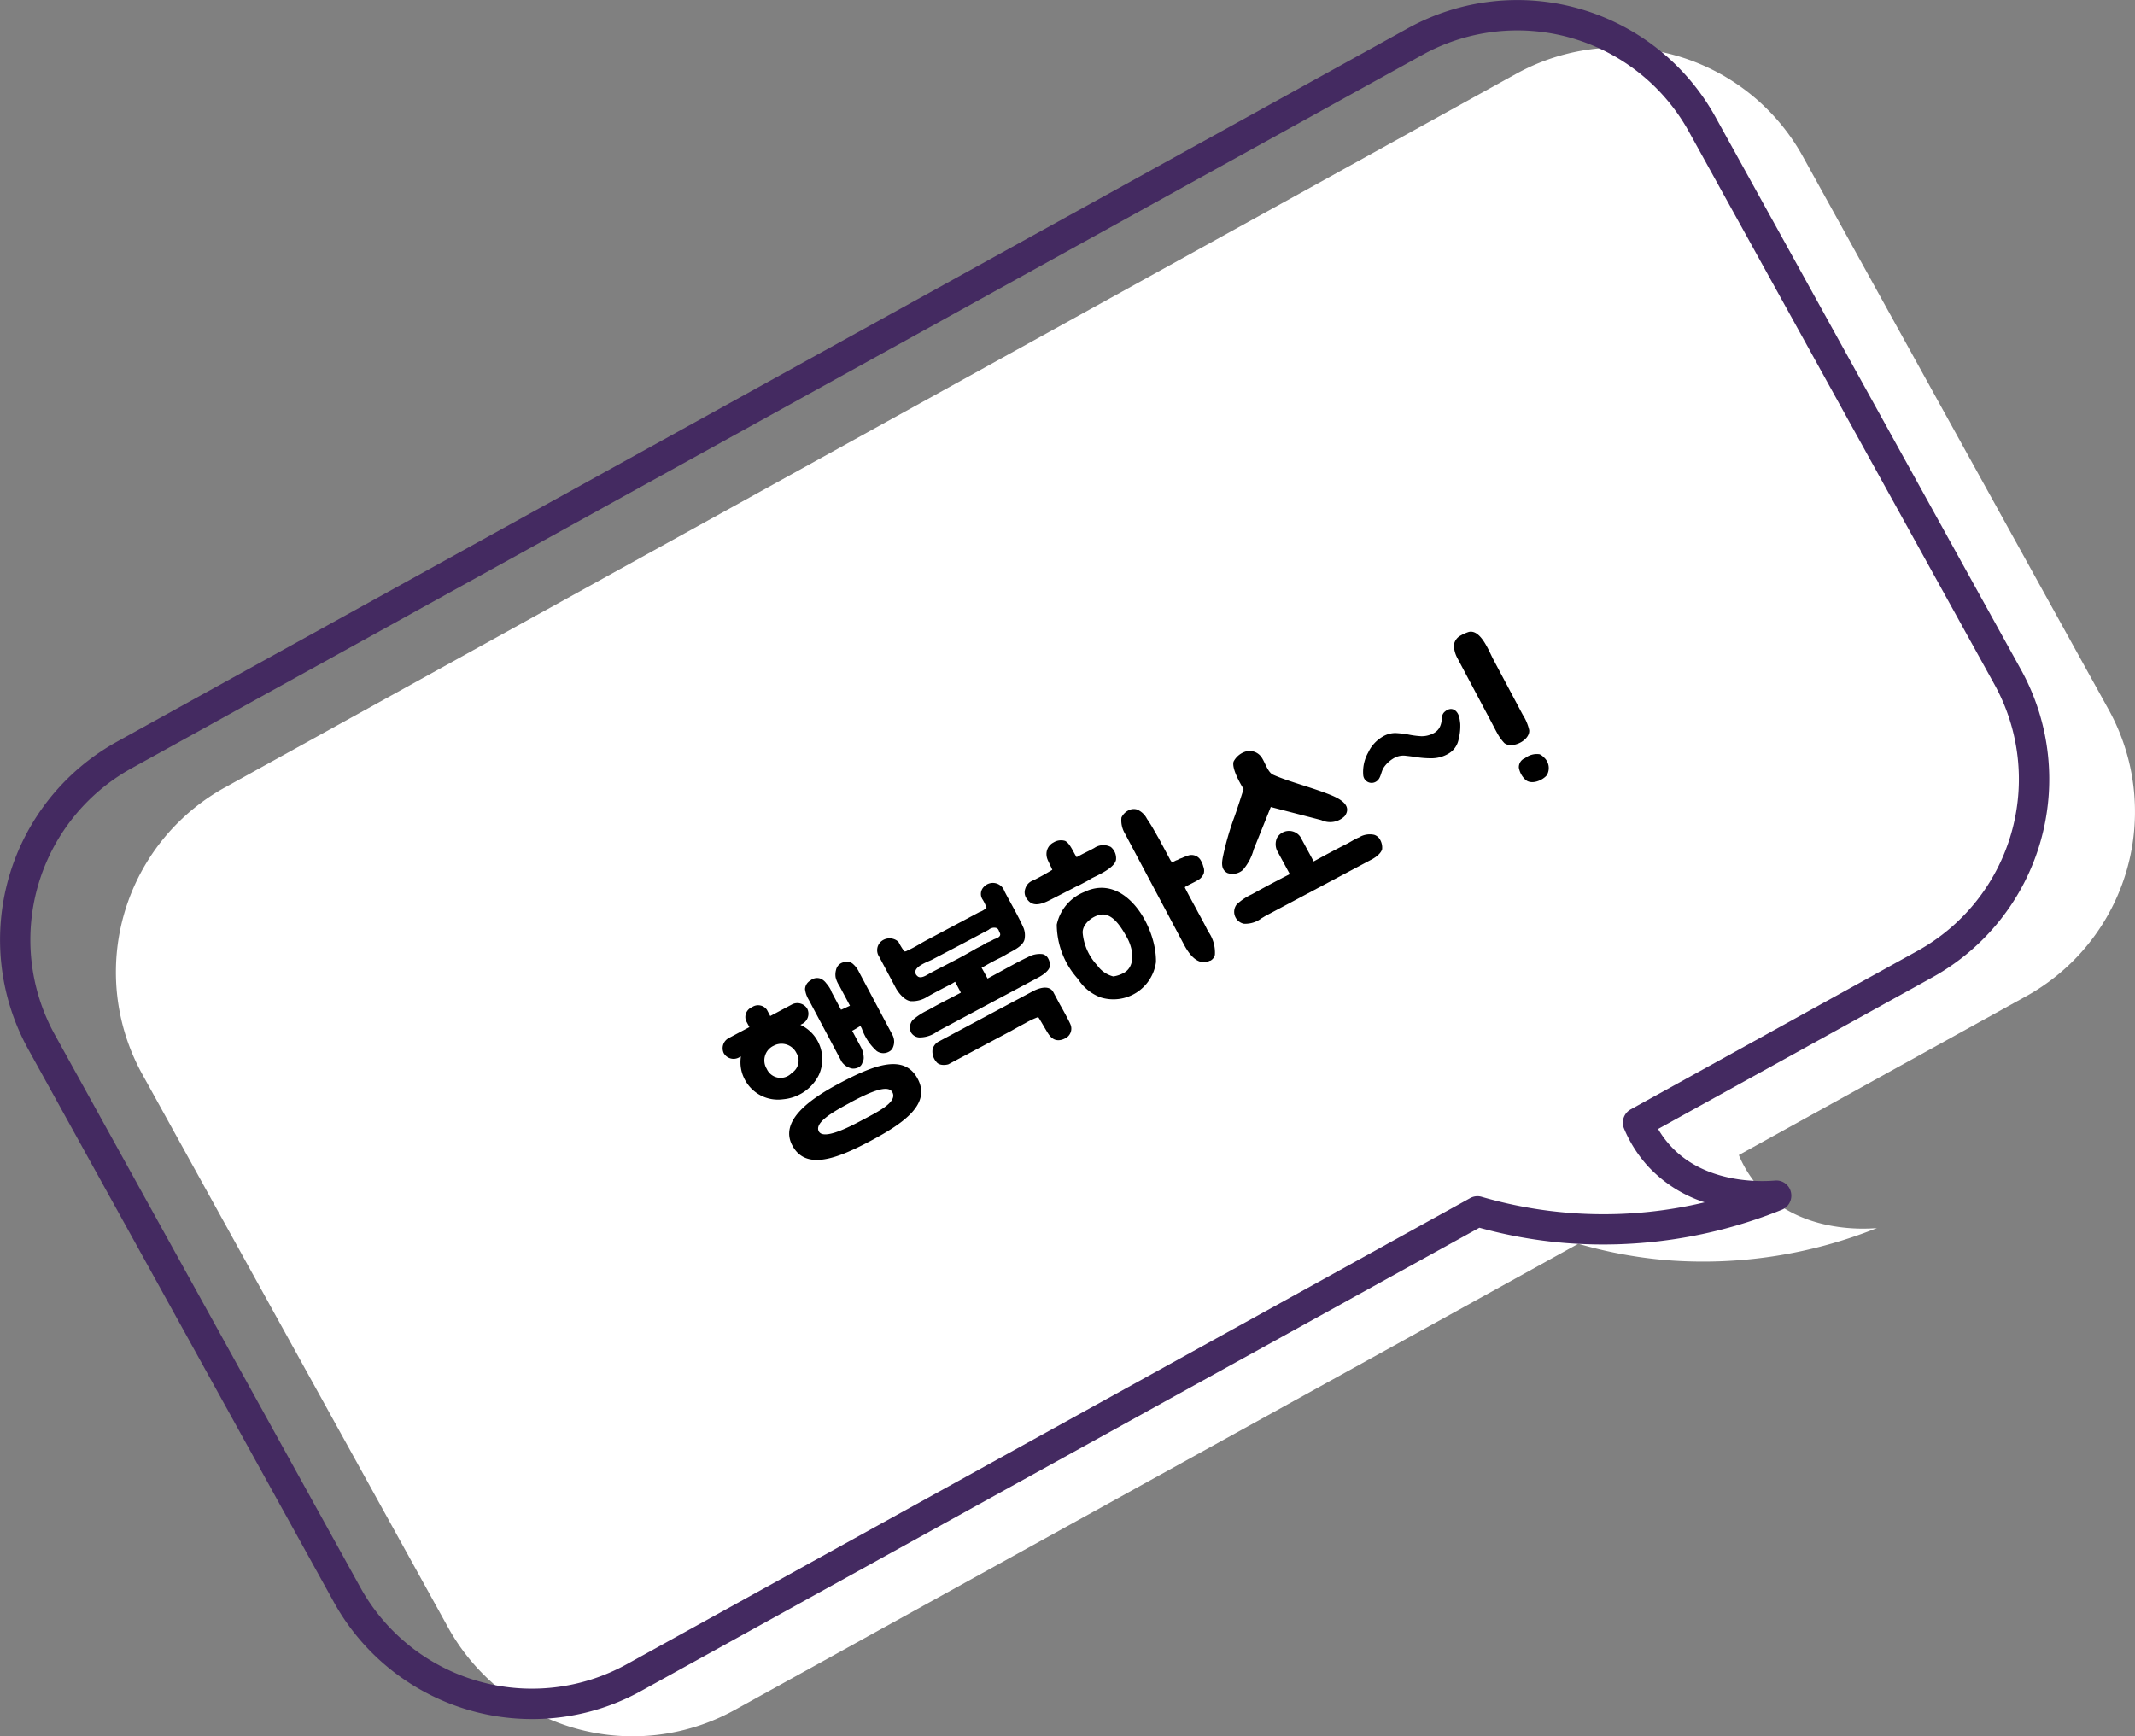 <svg xmlns="http://www.w3.org/2000/svg" width="140.676" height="114.419" viewBox="0 0 140.676 114.419">
  <rect x="0" y="0" width="140.676" height="114.419" fill="#808080" stroke="none"/>
  <g id="그룹_1774" data-name="그룹 1774" transform="translate(45.605 -658.52)">
    <g id="그룹_1771" data-name="그룹 1771">
      <path id="패스_3702" data-name="패스 3702" d="M-30.791,710.414l85.084-47.028a13.9,13.9,0,0,1,18.892,5.443l20.149,36.453a13.9,13.9,0,0,1-5.442,18.892l-18.924,10.46a7.58,7.58,0,0,0,1.387,2.19c2.713,2.975,6.963,2.685,7.712,2.621a30.752,30.752,0,0,1-13.892,2.114,29.746,29.746,0,0,1-5.786-1.078L2.808,771.2a13.9,13.9,0,0,1-18.892-5.442l-20.149-36.454A13.9,13.9,0,0,1-30.791,710.414Z" fill="#fff"/>
    </g>
    <g id="그룹_1772" data-name="그룹 1772">
      <path id="패스_3703" data-name="패스 3703" d="M-10.532,771.8A14.917,14.917,0,0,1-23.6,764.109l-20.148-36.453a14.92,14.92,0,0,1,5.833-20.251h0l85.083-47.027a14.917,14.917,0,0,1,20.251,5.834l20.149,36.453a14.92,14.92,0,0,1-5.833,20.251l-18.088,10a6.338,6.338,0,0,0,.807,1.1c2.263,2.482,5.843,2.387,6.888,2.3a.982.982,0,0,1,1.058.768,1,1,0,0,1-.606,1.158,31.43,31.43,0,0,1-14.344,2.181,30.73,30.73,0,0,1-5.577-1L-3.349,769.943A14.8,14.8,0,0,1-10.532,771.8Zm-26.415-62.646A12.918,12.918,0,0,0-42,726.689l20.148,36.454a12.918,12.918,0,0,0,17.534,5.05l55.581-30.72a.987.987,0,0,1,.763-.085,28.7,28.7,0,0,0,14.688.362,8.764,8.764,0,0,1-3.74-2.386,8.584,8.584,0,0,1-1.571-2.477,1,1,0,0,1,.439-1.262l18.923-10.459a12.919,12.919,0,0,0,5.051-17.534L65.669,667.179a12.917,12.917,0,0,0-17.533-5.051Z" fill="#442a61"/>
    </g>
    <g id="그룹_1773" data-name="그룹 1773">
      <path id="패스_3704" data-name="패스 3704" d="M8.351,729.354a2.922,2.922,0,0,1-2.366,1.606A2.461,2.461,0,0,1,3.5,729.713a2.425,2.425,0,0,1-.285-1.578l-.1.053a.747.747,0,0,1-1.029-.263.756.756,0,0,1,.351-1.012l1.336-.71-.217-.408a.7.7,0,0,1,.391-.906.708.708,0,0,1,.982.176l.217.409,1.41-.751A.764.764,0,0,1,7.59,725a.751.751,0,0,1-.356,1l-.1.053a2.5,2.5,0,0,1,1.217,3.3Zm-1.476-1.436a1.094,1.094,0,0,0-1.5-.489,1.067,1.067,0,0,0-.458,1.528,1,1,0,0,0,1.65.266A.957.957,0,0,0,6.875,727.918ZM9.718,729.9c2.276-1.209,4.256-1.96,5.144-.291.875,1.645-.843,2.89-3.118,4.1S7.475,735.642,6.6,734C5.8,732.5,7.442,731.1,9.718,729.9Zm3.488-3.17a.952.952,0,0,1,.007.851.545.545,0,0,1-.238.239.754.754,0,0,1-.816-.043,3.553,3.553,0,0,1-.977-1.479l-.092-.173c-.167.1-.345.216-.507.3l-.037.02.6,1.125a1.544,1.544,0,0,1,.16.629.624.624,0,0,1-.086.346.5.5,0,0,1-.249.308.8.8,0,0,1-.4.085,1.074,1.074,0,0,1-.72-.458L7.682,724.4a1.749,1.749,0,0,1-.243-.7.688.688,0,0,1,.35-.566.684.684,0,0,1,.679-.124.91.91,0,0,1,.365.3,2.152,2.152,0,0,1,.333.506.6.6,0,0,0,.065.154l.579,1.09c.081-.028.347-.155.589-.266l-.618-1.163-.079-.149a1.745,1.745,0,0,1-.246-.551,1.125,1.125,0,0,1,.025-.49.652.652,0,0,1,.477-.506.621.621,0,0,1,.616.085,1.64,1.64,0,0,1,.428.565Zm-2.8,4.457c-1.151.611-2.361,1.319-2.06,1.887.27.507,1.561-.051,2.71-.663s2.494-1.247,2.139-1.915C12.89,729.923,11.553,730.57,10.4,731.182Z"/>
      <path id="패스_3705" data-name="패스 3705" d="M23.085,721.392a.553.553,0,0,1,.377.292.847.847,0,0,1,.095.567c-.128.386-.784.7-.808.716l-6.586,3.517a1.946,1.946,0,0,1-1.2.4.68.68,0,0,1-.542-.332.764.764,0,0,1,.119-.824,4.471,4.471,0,0,1,1.042-.665c.791-.452,1.3-.69,2.126-1.13l-.381-.719a4.567,4.567,0,0,1-.4.23c-.4.2-1.021.527-1.41.75a1.867,1.867,0,0,1-1.127.3c-.522-.088-.929-.791-.948-.828l-1.117-2.1a.766.766,0,0,1,.118-1,.86.86,0,0,1,1.153.02,4.107,4.107,0,0,0,.373.611c.083.067.237-.062.318-.089.4-.179.759-.42,1.155-.63l3.414-1.816a.86.86,0,0,1,.181-.079,1.5,1.5,0,0,0,.362-.241,2.685,2.685,0,0,0-.251-.533.658.658,0,0,1,.072-.847.807.807,0,0,1,1.356.278c.382.749.931,1.662,1.27,2.451a1.324,1.324,0,0,1,.067.662c-.051.5-.763.8-1.141,1.019-.519.308-.444.236-.977.52-.284.15-.5.281-.723.4.143.241.3.538.393.711.916-.486,1.948-1.083,2.672-1.42A1.6,1.6,0,0,1,23.085,721.392Zm-7.37,1.238c.458-.244.923-.476,1.368-.712.625-.315.89-.474,1.5-.814.154-.1.334-.178.507-.27.123-.065.246-.162.377-.216a2.538,2.538,0,0,0,.415-.2c.186-.067.528-.17.383-.441-.065-.124-.068-.249-.226-.308a.555.555,0,0,0-.505.124l-1.856.987c-.111.059-1.787.934-1.886.987-.315.153-1.309.491-1.042.967.04.074.046.055.085.1C15.063,723.072,15.505,722.741,15.715,722.63ZM23.8,723.9l.448.841c.09.143.6,1.075.676,1.274a.71.71,0,0,1-.359.937,1.1,1.1,0,0,1-.278.1c-.519.1-.761-.295-.97-.658-.092-.143-.426-.743-.517-.853a5.38,5.38,0,0,0-.847.4c-.533.283-.934.512-.934.512l-4.131,2.2c-.025.014-.566.159-.8-.162a1.03,1.03,0,0,1-.246-.82.8.8,0,0,1,.382-.505l6.191-3.307C23.083,723.5,23.6,723.516,23.8,723.9Z"/>
      <path id="패스_3706" data-name="패스 3706" d="M27.589,714.333a.966.966,0,0,1,.341.849c-.1.58-1.413,1.1-1.63,1.232a3.948,3.948,0,0,1-.387.223l-.4.211a3.889,3.889,0,0,0-.391.191l-1.471.752c-.841.447-1.275.407-1.58-.018a.71.71,0,0,1-.124-.679.824.824,0,0,1,.475-.539c.063-.033.144-.06.2-.092l.311-.165c.234-.125.574-.321.8-.459-.054-.13-.266-.557-.312-.675a.967.967,0,0,1-.069-.456.851.851,0,0,1,.467-.676.928.928,0,0,1,.755-.1c.325.161.533.732.76,1.071l.359-.19c.136-.073.452-.225.576-.291l.222-.118A1.062,1.062,0,0,1,27.589,714.333Zm2.973,7.59a2.833,2.833,0,0,1-3.651,2.321,3.036,3.036,0,0,1-1.485-1.209,5.4,5.4,0,0,1-1.4-3.587,2.991,2.991,0,0,1,1.8-2.144C28.534,715.988,30.617,719.608,30.562,721.923Zm-1.9-1.608c-.316-.562-.82-1.452-1.511-1.529-.6-.059-1.459.569-1.417,1.214a3.574,3.574,0,0,0,.955,2.126,1.835,1.835,0,0,0,1.06.737,1.99,1.99,0,0,0,.805-.3C29.237,722.056,29.028,720.977,28.661,720.315Zm3.429-5.186c.075-.04.162-.055.248-.1s.2-.074.3-.115a.7.7,0,0,1,.628.047.675.675,0,0,1,.258.275,1.342,1.342,0,0,1,.154.379.732.732,0,0,1,.03.476.95.95,0,0,1-.248.338c-.241.175-.706.375-.958.525a.062.062,0,0,0-.031.032s-.013.007.014.057c.205.415.546,1.026.769,1.446s.467.847.671,1.263l.092.172a2.373,2.373,0,0,1,.427,1.518.585.585,0,0,1-.3.384.046.046,0,0,0-.031,0c-.818.4-1.416-.516-1.693-1.035l-3.906-7.348a1.689,1.689,0,0,1-.227-1.052,1.024,1.024,0,0,1,.463-.47.739.739,0,0,1,.557-.058,1.281,1.281,0,0,1,.668.63.644.644,0,0,1,.092.141c.182.252.346.561.516.852.1.185.2.34.294.526a2.457,2.457,0,0,0,.145.272l.428.8a1.136,1.136,0,0,0,.169.258,1.907,1.907,0,0,0,.266-.125.474.474,0,0,0,.18-.08Z"/>
      <path id="패스_3707" data-name="패스 3707" d="M37,714.5a3.413,3.413,0,0,1-.712,1.347,1.015,1.015,0,0,1-1.022.2c-.464-.246-.357-.763-.267-1.191a18.653,18.653,0,0,1,.685-2.379c.193-.5.652-1.966.652-1.966s-.821-1.277-.659-1.807a1.338,1.338,0,0,1,.861-.679.961.961,0,0,1,1.026.468c.189.3.387.938.717,1.079,1.02.457,2.59.844,3.805,1.34.589.242,1.427.685.913,1.387a1.366,1.366,0,0,1-1.542.264l-3.33-.863Zm7.047-.859a1.358,1.358,0,0,1,.893-.111.674.674,0,0,1,.4.342,1.05,1.05,0,0,1,.122.616c-.122.4-.741.7-.765.709l-6.926,3.683c-.075.039-.155.1-.241.142a1.783,1.783,0,0,1-1.169.37.8.8,0,0,1-.484-1.267,3.739,3.739,0,0,1,.993-.67l.062-.033c.785-.434,1.626-.882,2.449-1.3l-.842-1.553a1.02,1.02,0,0,1,0-.839.91.91,0,0,1,1.542-.057l.873,1.613c.773-.427,1.329-.722,2.1-1.117.3-.147.567-.334.841-.447A.7.7,0,0,0,44.047,713.642Z"/>
      <path id="패스_3708" data-name="패스 3708" d="M50.612,706.217a3.536,3.536,0,0,1-.108,1.024,1.392,1.392,0,0,1-.708.964,2.169,2.169,0,0,1-1.007.282,6.215,6.215,0,0,1-.917-.052c-.3-.049-.567-.08-.836-.111a1.255,1.255,0,0,0-.755.132,2.052,2.052,0,0,0-.7.626c-.206.3-.183.731-.5.933a.554.554,0,0,1-.863-.429,2.6,2.6,0,0,1,.326-1.475,2.373,2.373,0,0,1,.916-1.025,1.659,1.659,0,0,1,.876-.261,6.431,6.431,0,0,1,.861.1,5.917,5.917,0,0,0,.836.11,1.657,1.657,0,0,0,.866-.221.969.969,0,0,0,.342-.341,1.272,1.272,0,0,0,.135-.405c.037-.257,0-.476.233-.664.43-.355.825-.089.943.4C50.579,705.948,50.6,706.1,50.612,706.217Z"/>
      <path id="패스_3709" data-name="패스 3709" d="M50.636,700.4a2.721,2.721,0,0,1,.54-.239c.791-.182,1.329,1.277,1.612,1.808l1.94,3.649a3.171,3.171,0,0,1,.426,1.011c.073.675-1.134,1.269-1.64.854a3.143,3.143,0,0,1-.4-.534c-.163-.278-.316-.593-.481-.9l-2.2-4.143a1.88,1.88,0,0,1-.241-.871A.84.84,0,0,1,50.636,700.4Zm5.464,8.009a.935.935,0,0,1,.213,1.2c-.279.339-1.005.646-1.4.3a1.44,1.44,0,0,1-.44-.8.64.64,0,0,1,.41-.631,1.26,1.26,0,0,1,.958-.255A.86.86,0,0,1,56.1,708.406Z"/>
    </g>
  </g>
</svg>
